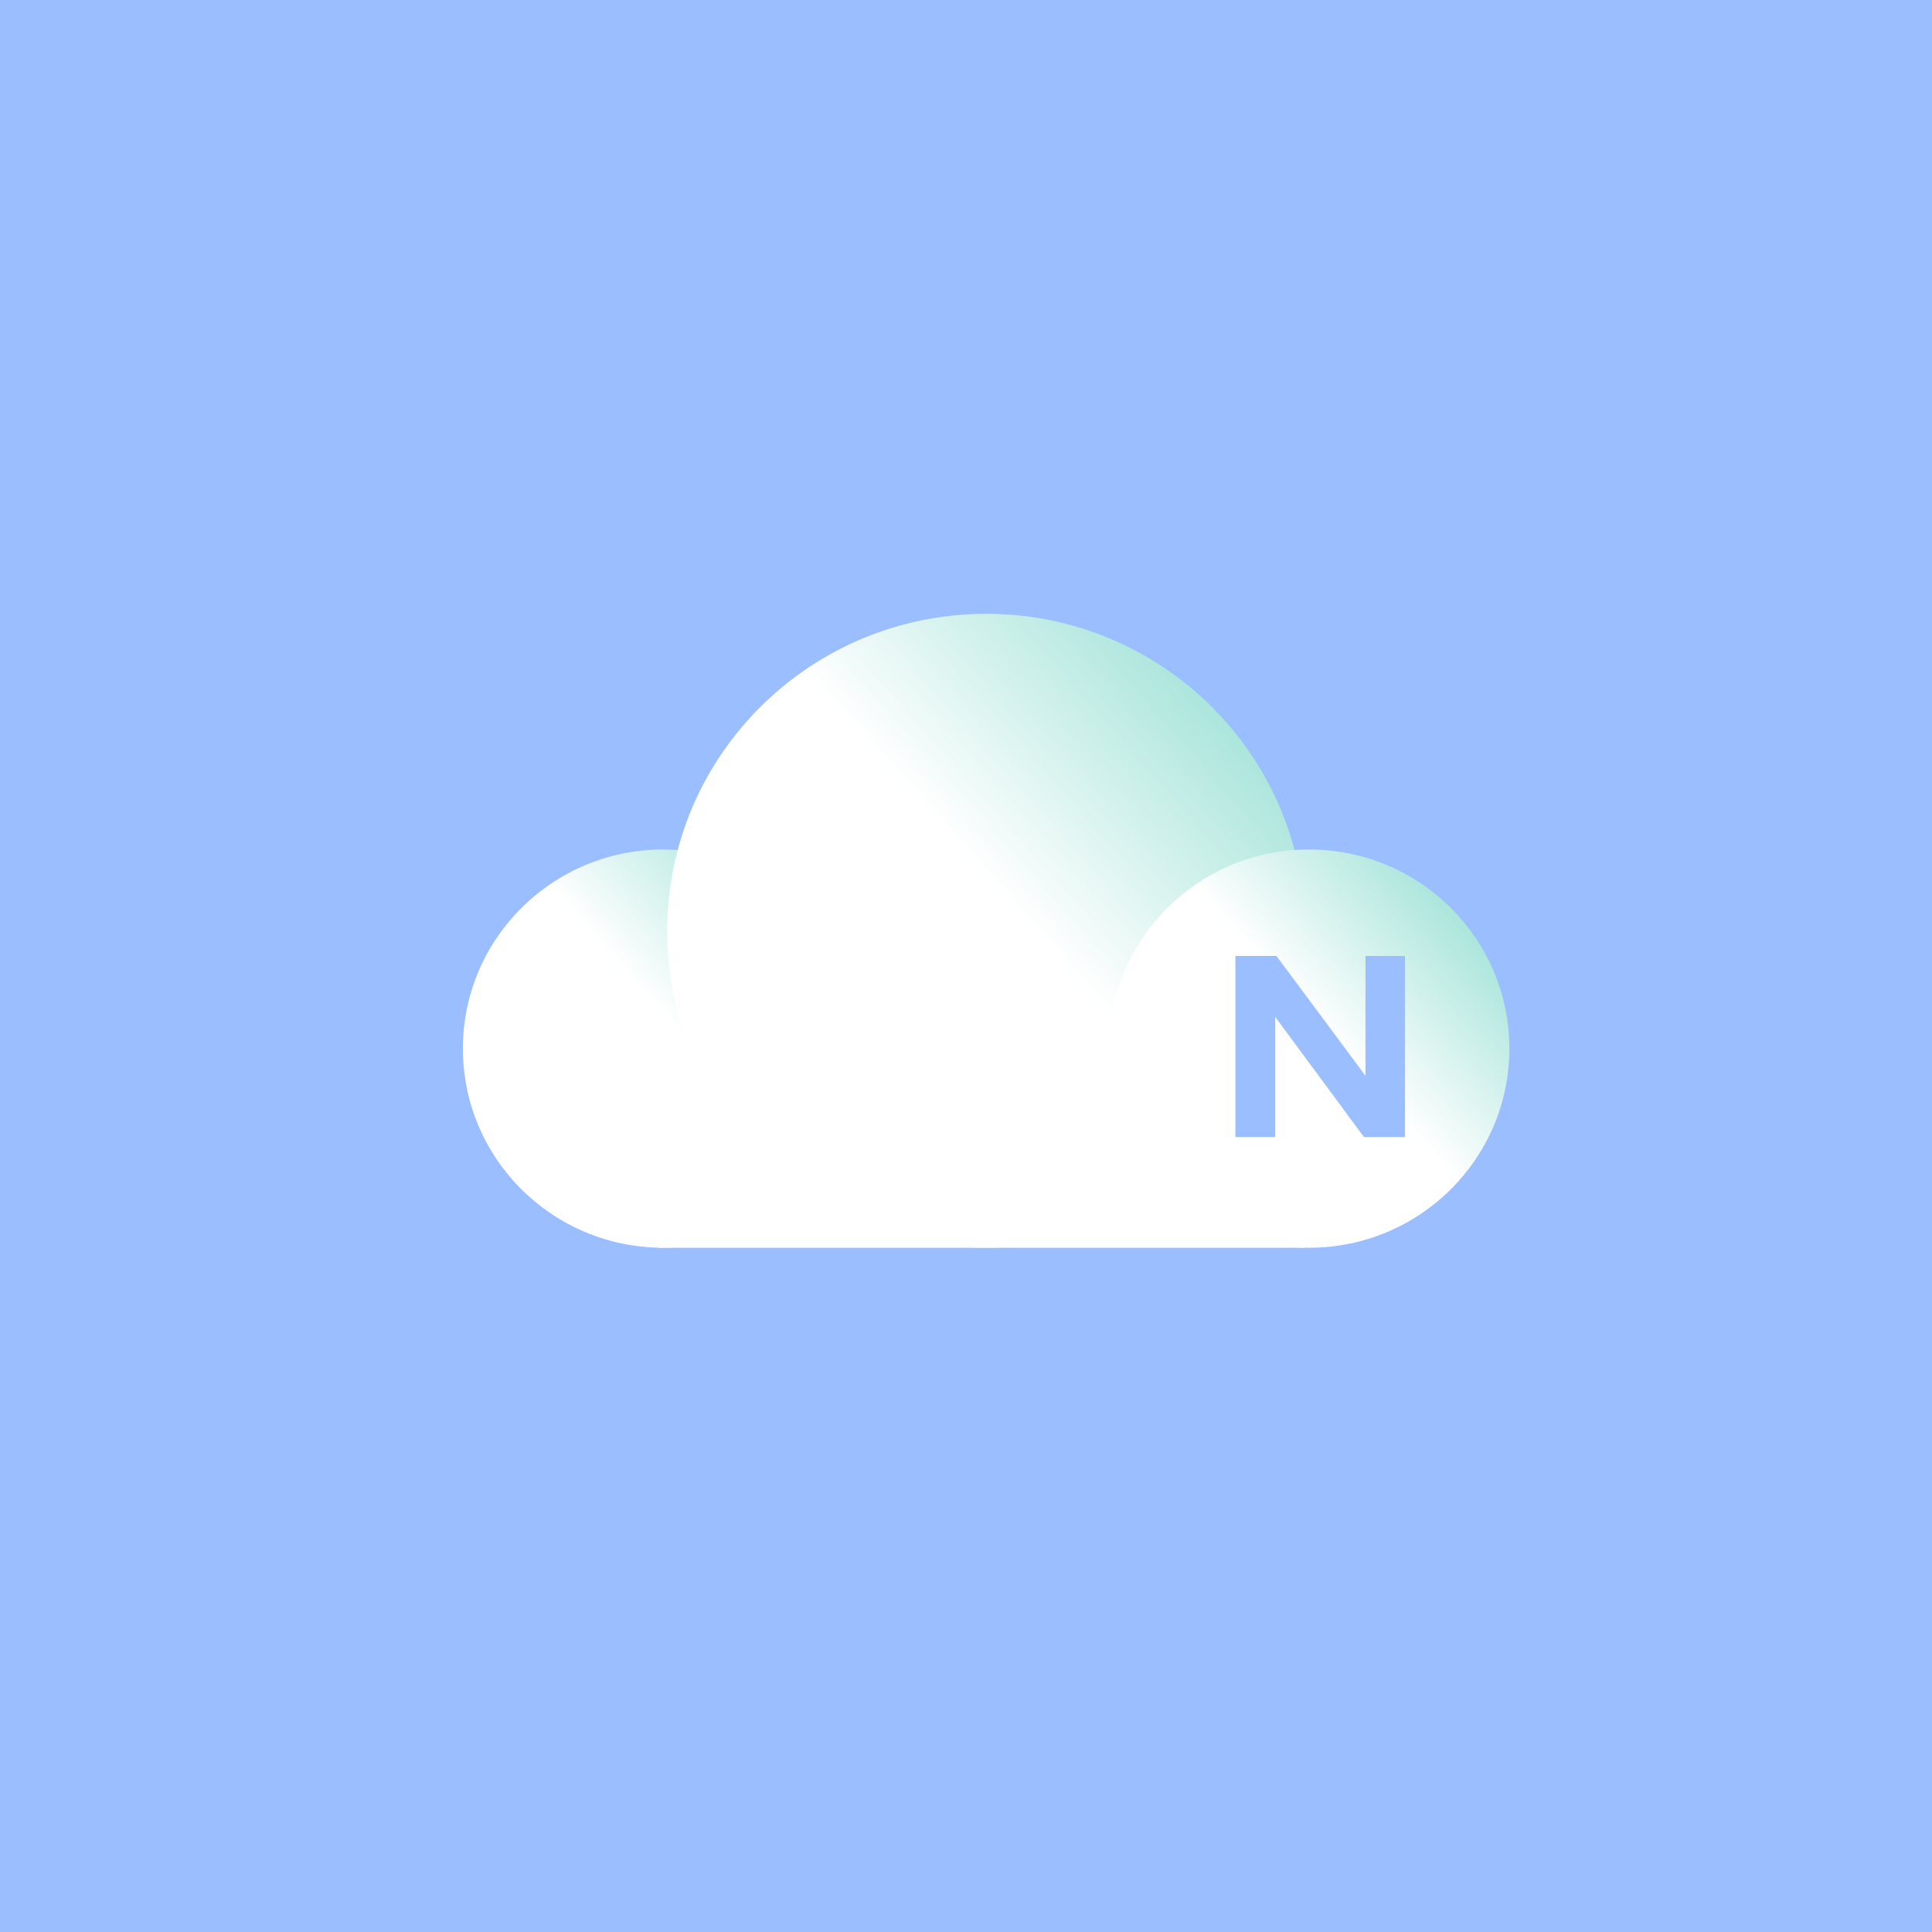 <svg xmlns="http://www.w3.org/2000/svg" width="192" height="192" fill="none">
  <rect width="100%" height="100%" fill="#9ABEFF" />
  <path fill="#fff" d="M65.5 102.192h64.188V124H65.5z" />
  <path fill="url(#a)" fill-rule="evenodd"
    d="M65.906 124c10.994 0 19.906-8.86 19.906-19.788 0-10.93-8.912-19.789-19.906-19.789-10.994 0-19.906 8.86-19.906 19.789C46 115.14 54.912 124 65.906 124Z"
    clip-rule="evenodd" />
  <path fill="url(#b)" fill-rule="evenodd"
    d="M98 124c17.501 0 31.688-14.103 31.688-31.5S115.501 61 98 61c-17.5 0-31.688 14.103-31.688 31.5S80.5 124 98 124Z"
    clip-rule="evenodd" />
  <path fill="url(#c)" fill-rule="evenodd"
    d="M130.094 124c10.994 0 19.906-8.86 19.906-19.788 0-10.93-8.912-19.789-19.906-19.789-10.994 0-19.906 8.86-19.906 19.789 0 10.928 8.912 19.788 19.906 19.788Z"
    clip-rule="evenodd" />
  <path fill="#9ABEFF" d="M135.7 95v11.91L126.85 95h-4.08v18h3.96v-11.94l8.82 11.94h4.08V95h-3.93Z" />
  <defs>
    <linearGradient id="a" x1="63.318" x2="79.852" y1="98.005" y2="83.314" gradientUnits="userSpaceOnUse">
      <stop stop-color="#fff" />
      <stop offset="1" stop-color="#96DFD3" />
    </linearGradient>
    <linearGradient id="b" x1="93.88" x2="120.2" y1="82.621" y2="59.235" gradientUnits="userSpaceOnUse">
      <stop stop-color="#fff" />
      <stop offset="1" stop-color="#96DFD3" />
    </linearGradient>
    <linearGradient id="c" x1="127.505" x2="144.04" y1="98.005" y2="83.314" gradientUnits="userSpaceOnUse">
      <stop stop-color="#fff" />
      <stop offset="1" stop-color="#96DFD3" />
    </linearGradient>
  </defs>
</svg>
